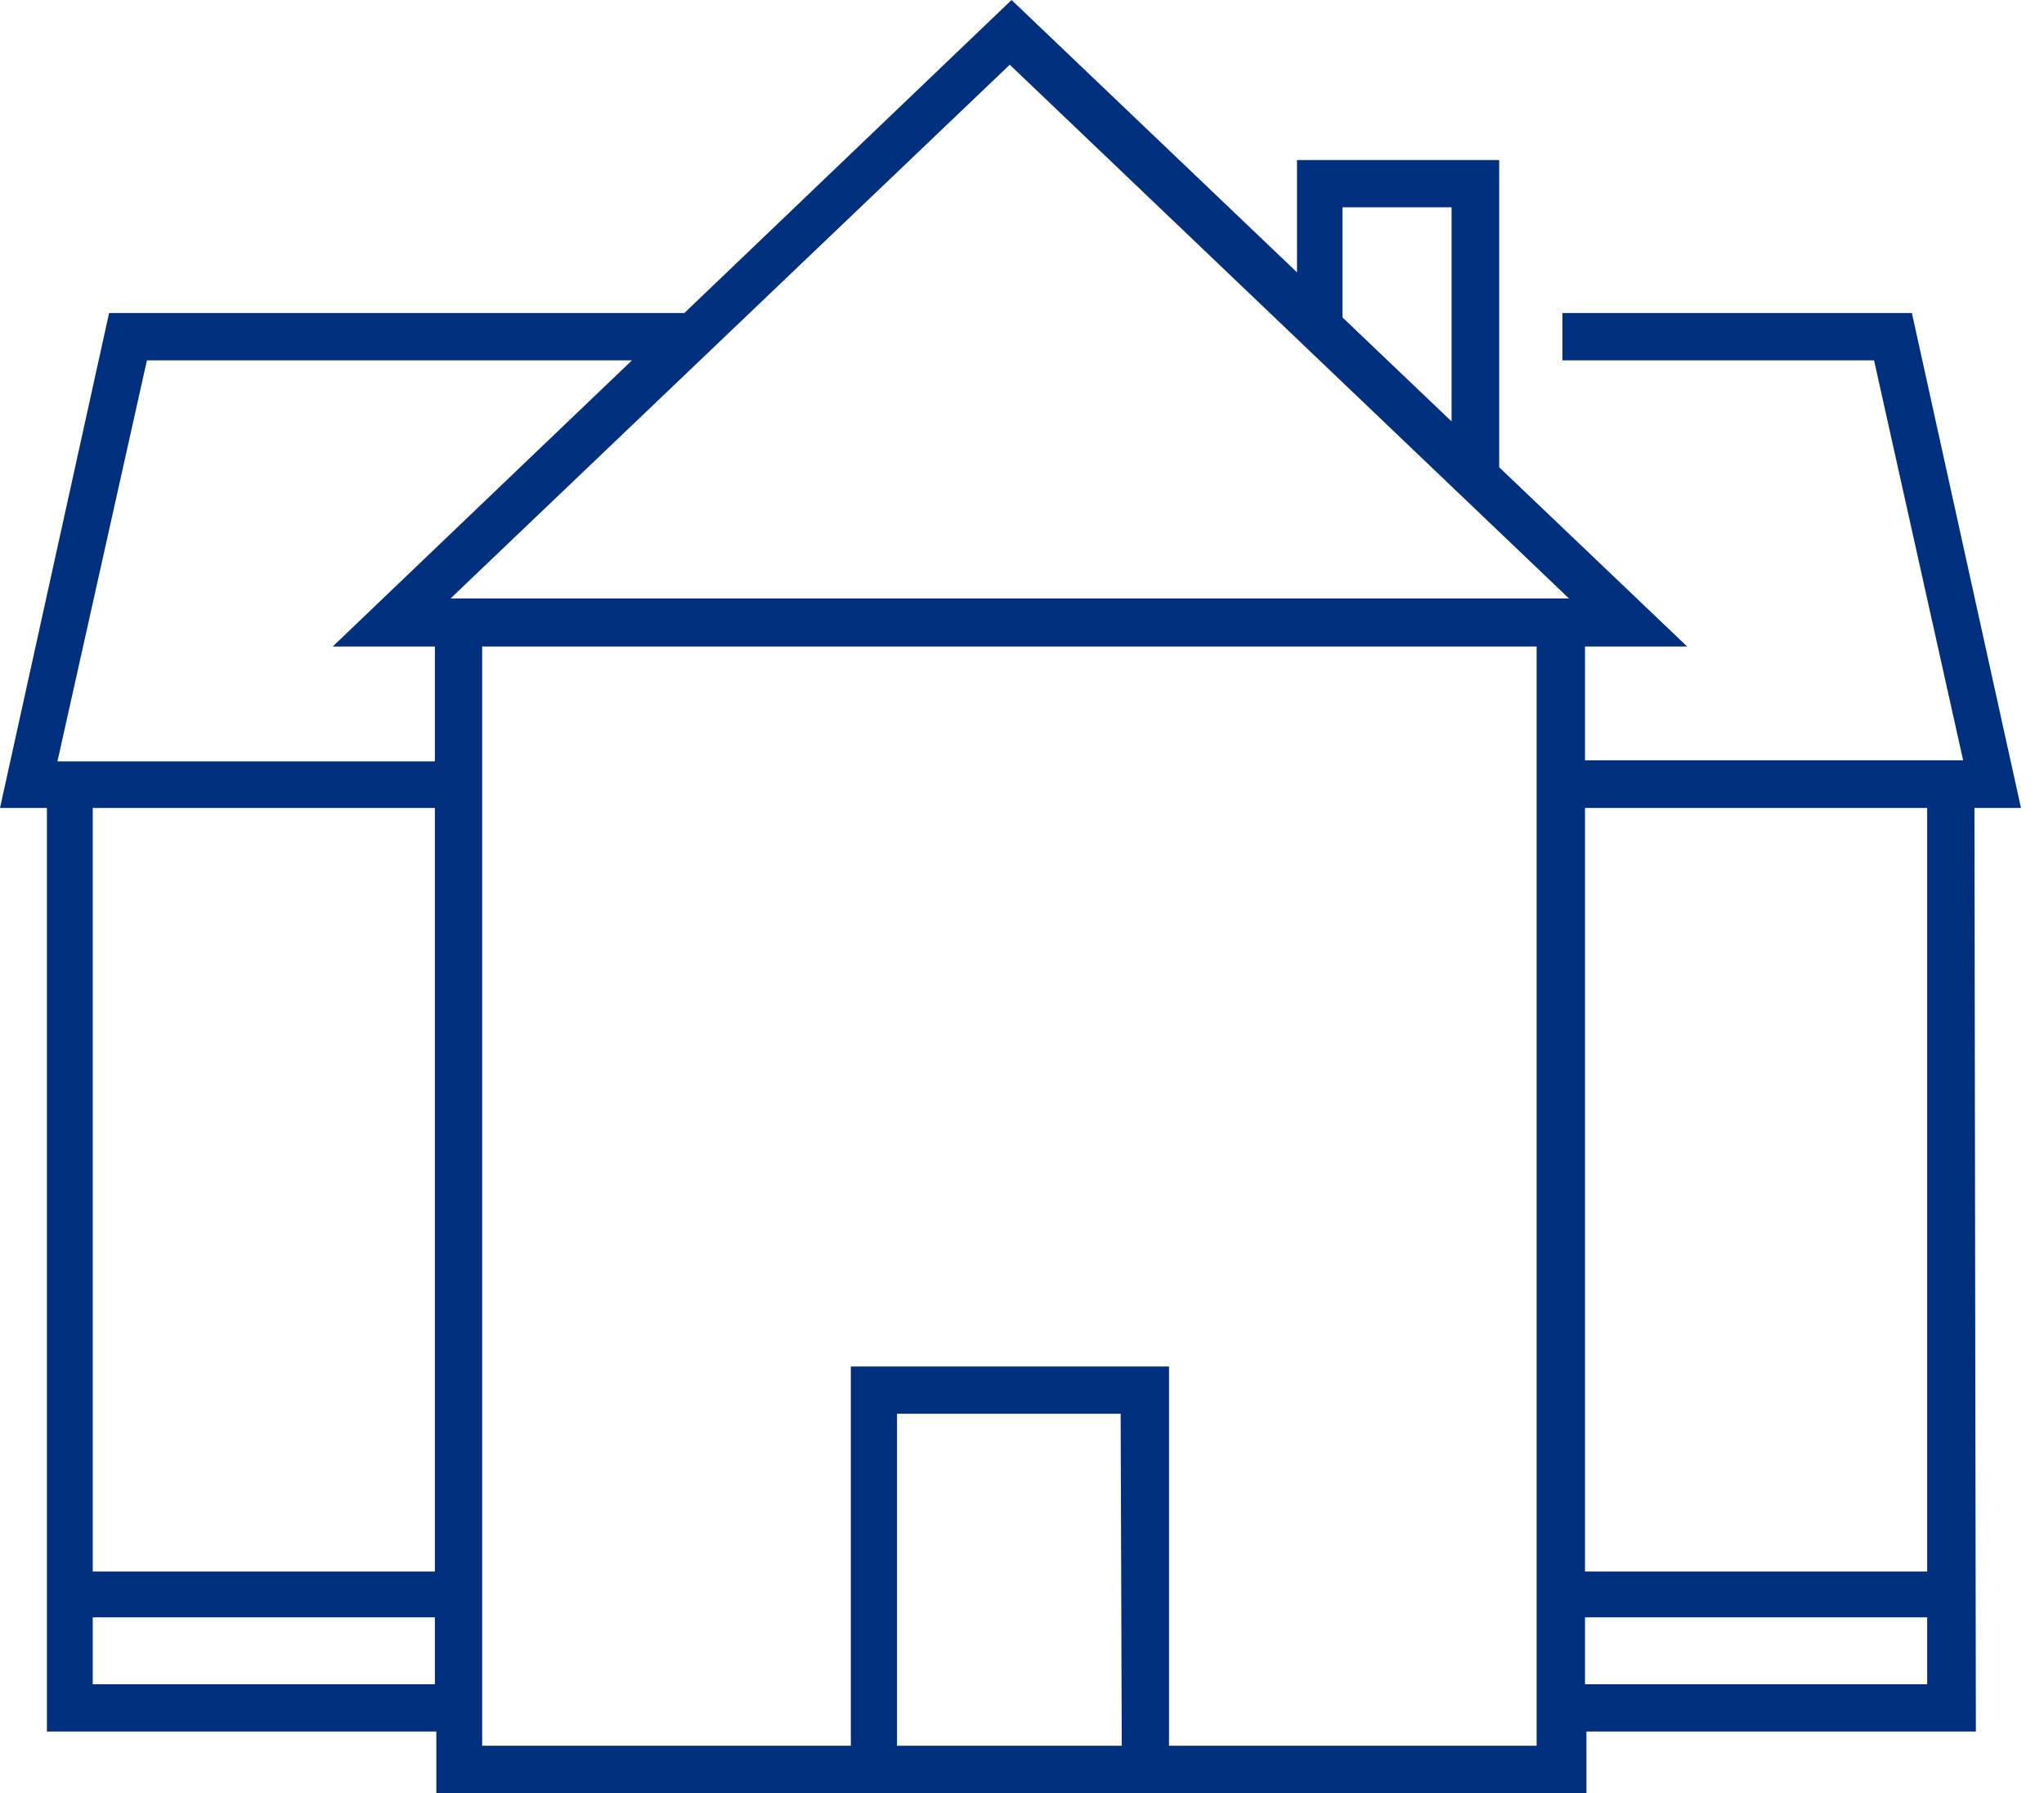 <svg width="57" height="50" viewBox="0 0 57 50" fill="none" xmlns="http://www.w3.org/2000/svg">
<path d="M55.06 22.531H56.358L53.316 8.73H43.571V10.049H52.261L54.745 21.203H44.2V18.029H47.049L41.807 13.03V4.462H36.169V7.595L28.209 0L19.083 8.73H3.042L0 22.531H1.308V48.286H12.168V50H44.24V48.286H55.1L55.06 22.531ZM53.742 22.531V43.825H44.2V22.531H53.742ZM37.437 5.78H40.479V11.752L37.437 8.852V5.78ZM43.754 16.69H12.563L28.159 1.805L43.754 16.69ZM4.097 10.049H17.623L9.278 18.029H12.127V21.233H1.602L4.097 10.049ZM12.127 22.531V43.825H2.586V22.531H12.127ZM2.586 46.968V45.102H12.127V46.968H2.586ZM31.282 48.682H25.015V39.424H31.251L31.282 48.682ZM32.6 48.682V38.106H23.727V48.682H13.446V18.029H42.851V48.682H32.6ZM44.2 46.968V45.102H53.742V46.968H44.2Z" fill="#002F7D"/>
</svg>
